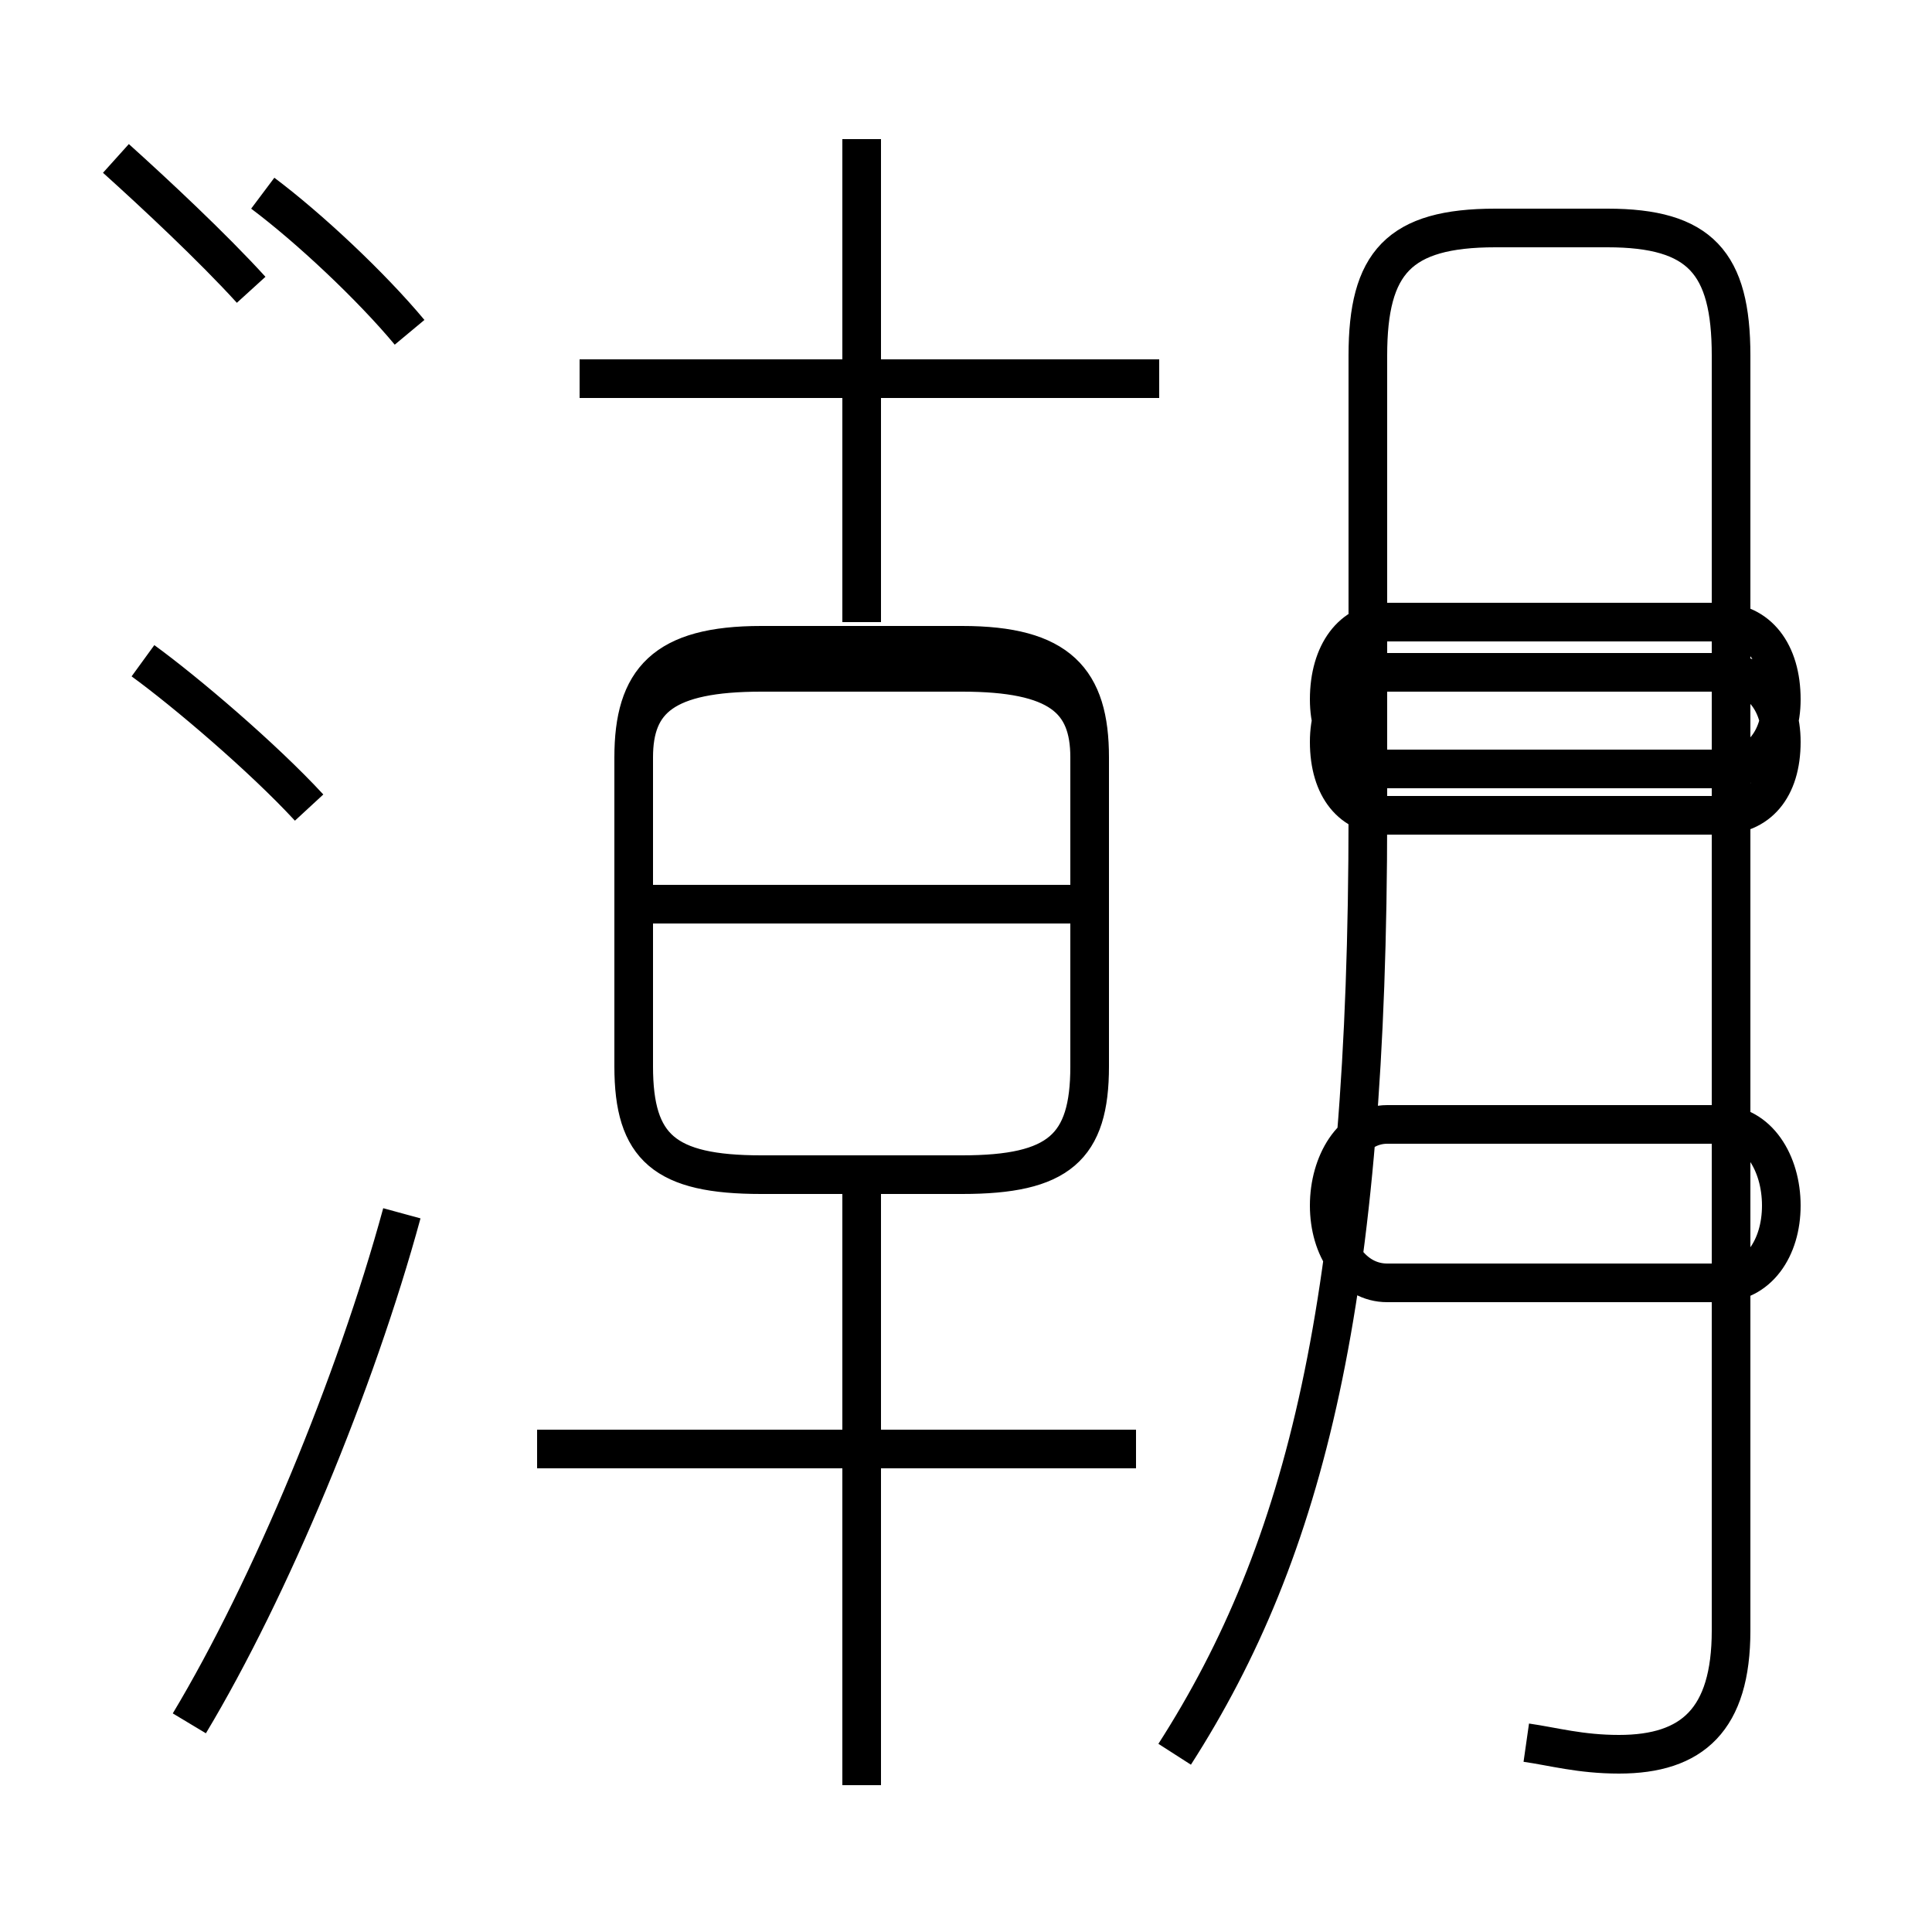 <?xml version='1.0' encoding='utf8'?>
<svg viewBox="0.0 -6.0 50.0 50.0" version="1.1" xmlns="http://www.w3.org/2000/svg">
<rect x="0.0" y="-6.0" width="50.0" height="50.0" fill="#808080" stroke="none"/>
<rect x="-1000" y="-1000" width="2000" height="2000" stroke="white" fill="white"/>
<g style="fill:white;stroke:#000000;  stroke-width:1">
<path d="M 39.5 1.1 C 40.2 1.2 40.9 1.4 41.9 1.4 C 43.8 1.4 44.8 0.5 44.8 -1.8 L 44.8 -34.8 C 44.8 -37.2 44.0 -38.1 41.6 -38.1 L 38.7 -38.1 C 36.2 -38.1 35.4 -37.2 35.4 -34.8 L 35.4 -22.9 C 35.4 -10.4 33.8 -3.9 30.4 1.4 M 4.9 0.6 C 7.0 -2.9 9.2 -8.2 10.4 -12.6 M 22.3 2.2 L 22.3 -13.8 M 29.4 -6.5 L 13.9 -6.5 M 8.0 -23.1 C 6.8 -24.4 4.8 -26.1 3.7 -26.9 M 19.7 -13.6 L 24.9 -13.6 C 27.4 -13.6 28.2 -14.3 28.2 -16.4 L 28.2 -24.4 C 28.2 -26.4 27.4 -27.3 24.9 -27.3 L 19.7 -27.3 C 17.2 -27.3 16.4 -26.4 16.4 -24.4 L 16.4 -16.4 C 16.4 -14.3 17.2 -13.6 19.7 -13.6 Z M 10.6 -35.4 C 9.6 -36.6 8.0 -38.1 6.8 -39.0 M 28.4 -20.6 L 16.6 -20.6 M 22.3 -26.6 L 24.9 -26.6 C 27.4 -26.6 28.2 -25.9 28.2 -24.4 L 28.2 -16.4 C 28.2 -14.3 27.4 -13.6 24.9 -13.6 L 19.7 -13.6 C 17.2 -13.6 16.4 -14.3 16.4 -16.4 L 16.4 -24.4 C 16.4 -25.9 17.2 -26.6 19.7 -26.6 Z M 30.0 -34.2 L 15.0 -34.2 M 44.5 -14.9 L 35.9 -14.9 C 35.0 -14.9 34.4 -13.9 34.4 -12.8 C 34.4 -11.7 35.0 -10.8 35.9 -10.8 L 44.5 -10.8 C 45.5 -10.8 46.1 -11.7 46.1 -12.8 C 46.1 -13.9 45.5 -14.9 44.5 -14.9 Z M 44.5 -26.6 L 35.9 -26.6 C 35.0 -26.6 34.4 -25.9 34.4 -24.8 C 34.4 -23.6 35.0 -22.9 35.9 -22.9 L 44.5 -22.9 C 45.5 -22.9 46.1 -23.6 46.1 -24.8 C 46.1 -25.9 45.5 -26.6 44.5 -26.6 Z M 22.3 -27.9 L 22.3 -40.4 M 6.5 -36.5 C 5.5 -37.6 4.0 -39.0 3.0 -39.9 M 44.5 -27.9 L 35.9 -27.9 C 35.0 -27.9 34.4 -27.1 34.4 -25.9 C 34.4 -24.8 35.0 -24.1 35.9 -24.1 L 44.5 -24.1 C 45.5 -24.1 46.1 -24.8 46.1 -25.9 C 46.1 -27.1 45.5 -27.9 44.5 -27.9 Z" transform="translate(0.0, 38.0)" />
</g>
</svg>